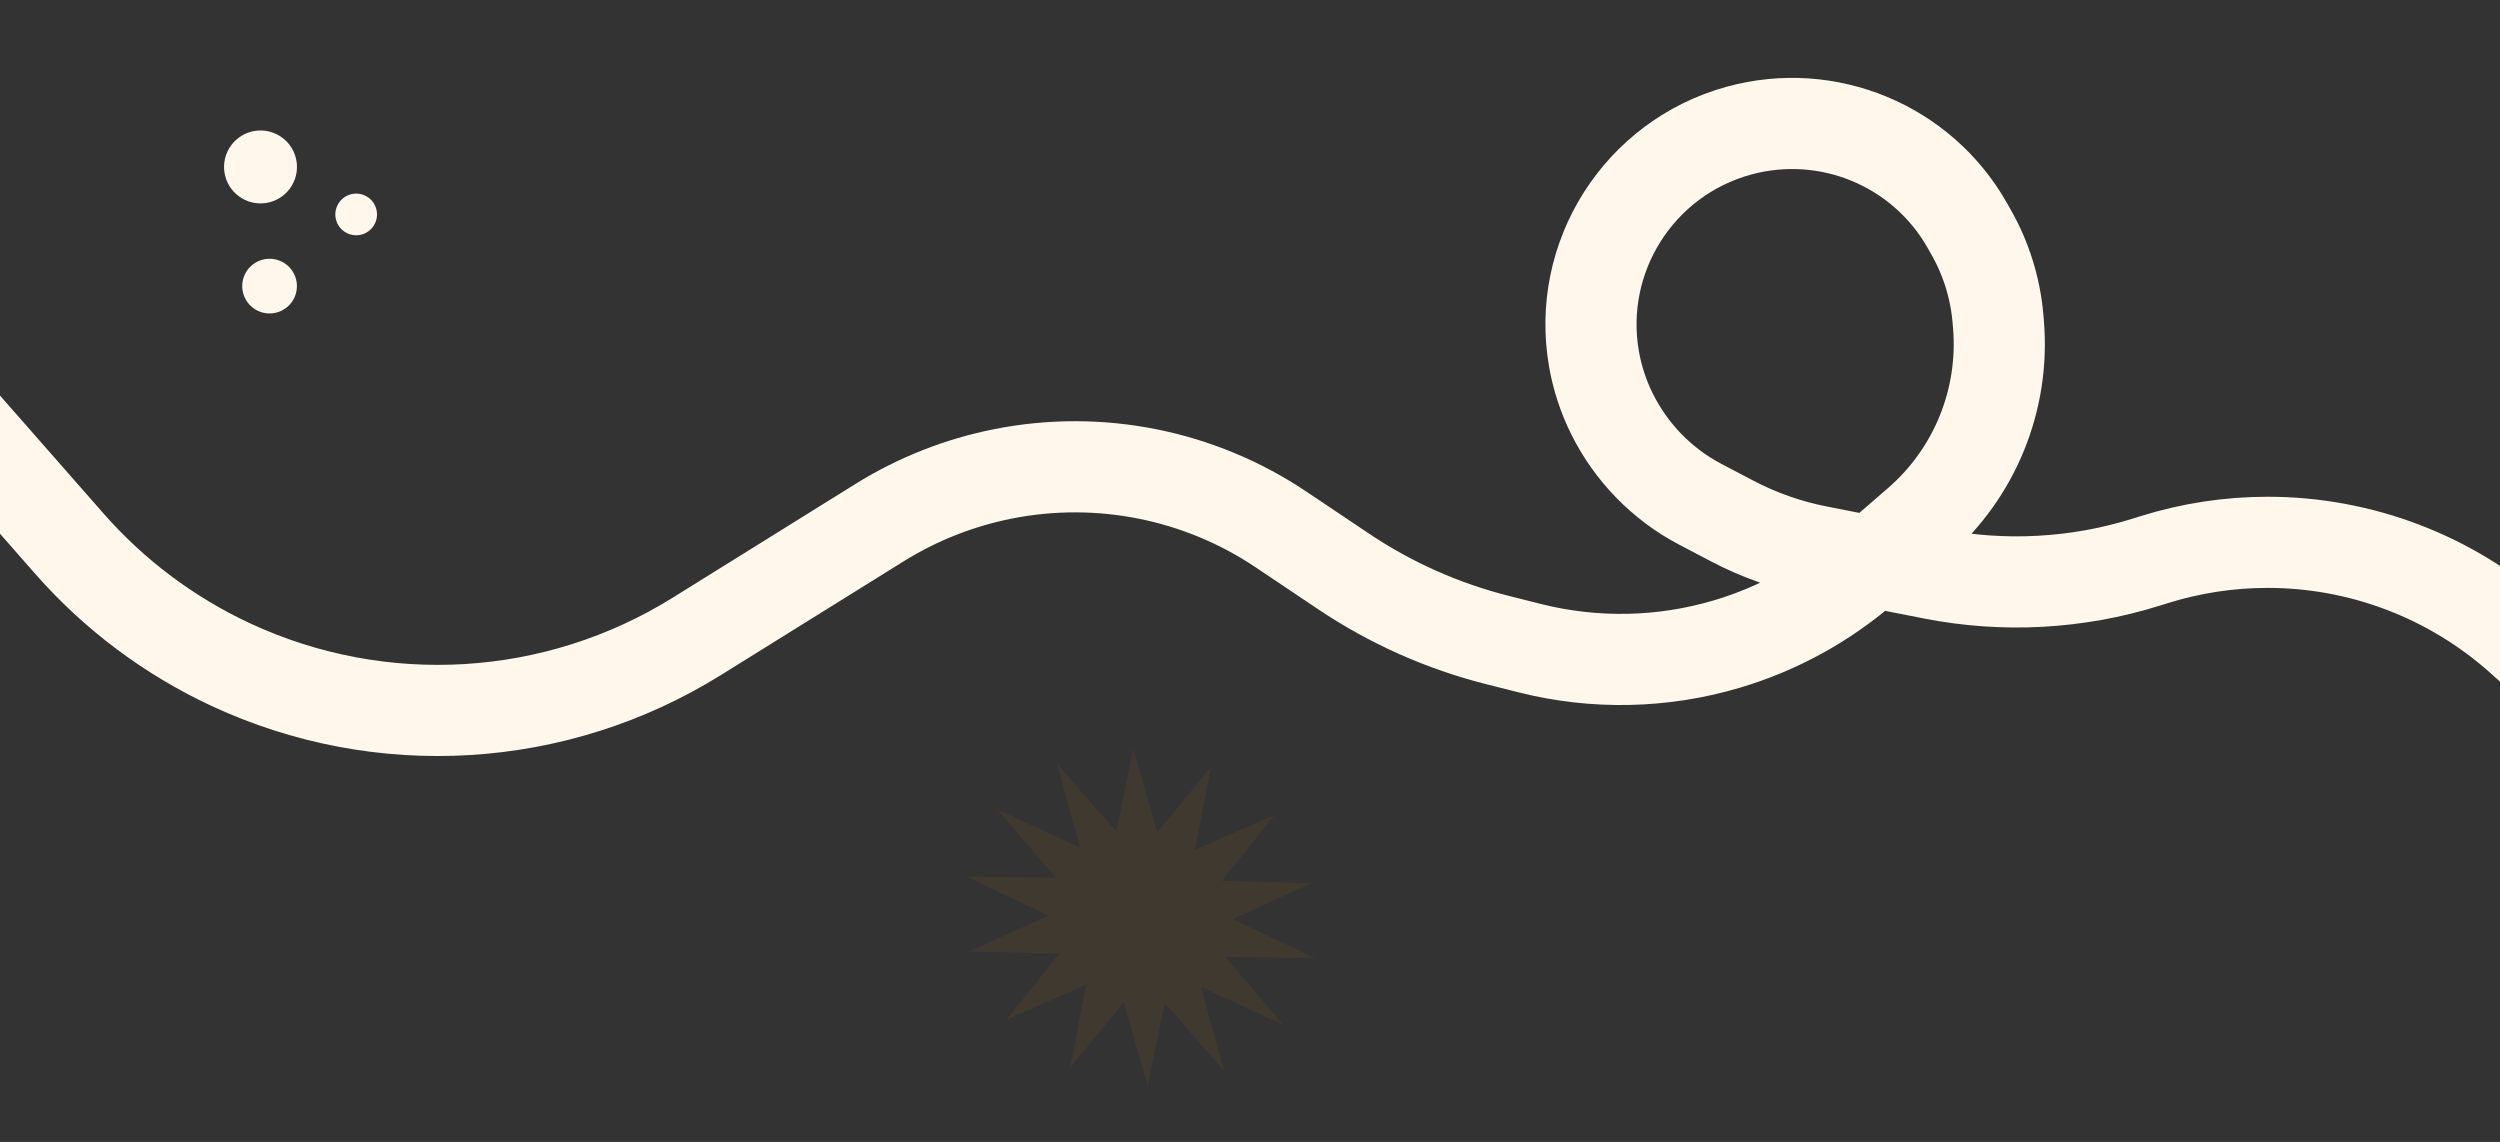 <svg width="1920" height="877" viewBox="0 0 1920 877" fill="none" xmlns="http://www.w3.org/2000/svg">
<rect x="0" y="0" width="1920" height="877" fill="#333333" stroke="none"/>
<g clip-path="url(#clip0_2424_1148)">
<path d="M2158.5 859.5L2091.96 692.038C2066.99 629.204 2027.78 573.023 1977.42 527.918L1936.04 490.864C1882.57 442.978 1813.31 416.5 1741.53 416.5V416.5C1712.01 416.5 1682.67 420.982 1654.5 429.791L1648.36 431.713C1595.29 448.308 1538.93 451.382 1484.37 440.657L1396.06 423.295C1373.14 418.789 1350.99 410.987 1330.31 400.133L1305.76 387.251C1276.35 371.816 1252.48 347.211 1237.8 317.411V317.411C1231.33 304.271 1226.72 290.176 1224.19 275.748V275.748C1210.48 197.372 1258.73 121.388 1335.46 100.336V100.336C1403.65 81.628 1475.94 111.569 1510.83 173.071L1513.88 178.448C1525.49 198.905 1532.52 221.639 1534.48 245.078L1534.82 249.196C1539.65 306.887 1516.63 363.413 1472.87 401.318L1432.14 436.596C1401.4 463.226 1365.34 482.997 1326.35 494.591V494.591C1277.03 509.259 1224.67 510.357 1174.78 497.77L1150.2 491.57C1108.05 480.936 1068.05 463.12 1031.94 438.903L983.895 406.67C921.222 364.627 844.397 349.246 770.368 363.918V363.918C736.734 370.584 704.584 383.283 675.473 401.401L535.078 488.78C427.102 555.982 292.492 564.117 177.208 510.408V510.408C129.919 488.377 87.726 456.756 53.306 417.553L-96 247.5" stroke="#FFF7EB" stroke-width="70"/>
<circle cx="273.541" cy="164.69" r="16" transform="rotate(115.008 273.541 164.69)" fill="#FFF7EB"/>
<circle cx="207.033" cy="219.735" r="21" transform="rotate(115.008 207.033 219.735)" fill="#FFF7EB"/>
<circle cx="200.073" cy="128.212" r="28" transform="rotate(115.008 200.073 128.212)" fill="#FFF7EB"/>
<path d="M929.953 589.048L917.787 652.737L978.858 625.869L938.435 676.529L1007.38 678.263L946.703 705.859L1009.86 735.851L940.954 734.919L985.82 787.228L922.327 757.952L940.013 822.218L894.51 770.396L881.514 833.89L863.013 769.787L821.909 819.934L834.075 756.246L773.004 783.113L813.427 732.453L744.485 730.72L805.159 703.123L742 673.132L810.908 674.063L766.042 621.755L829.535 651.03L811.849 586.765L857.352 638.586L870.348 575.092L888.849 639.195L929.953 589.048Z" fill="#FF9900" fill-opacity="0.06"/>
</g>
<defs>
<clipPath id="clip0_2424_1148">
<rect width="1920" height="877" fill="white"/>
</clipPath>
</defs>
</svg>
